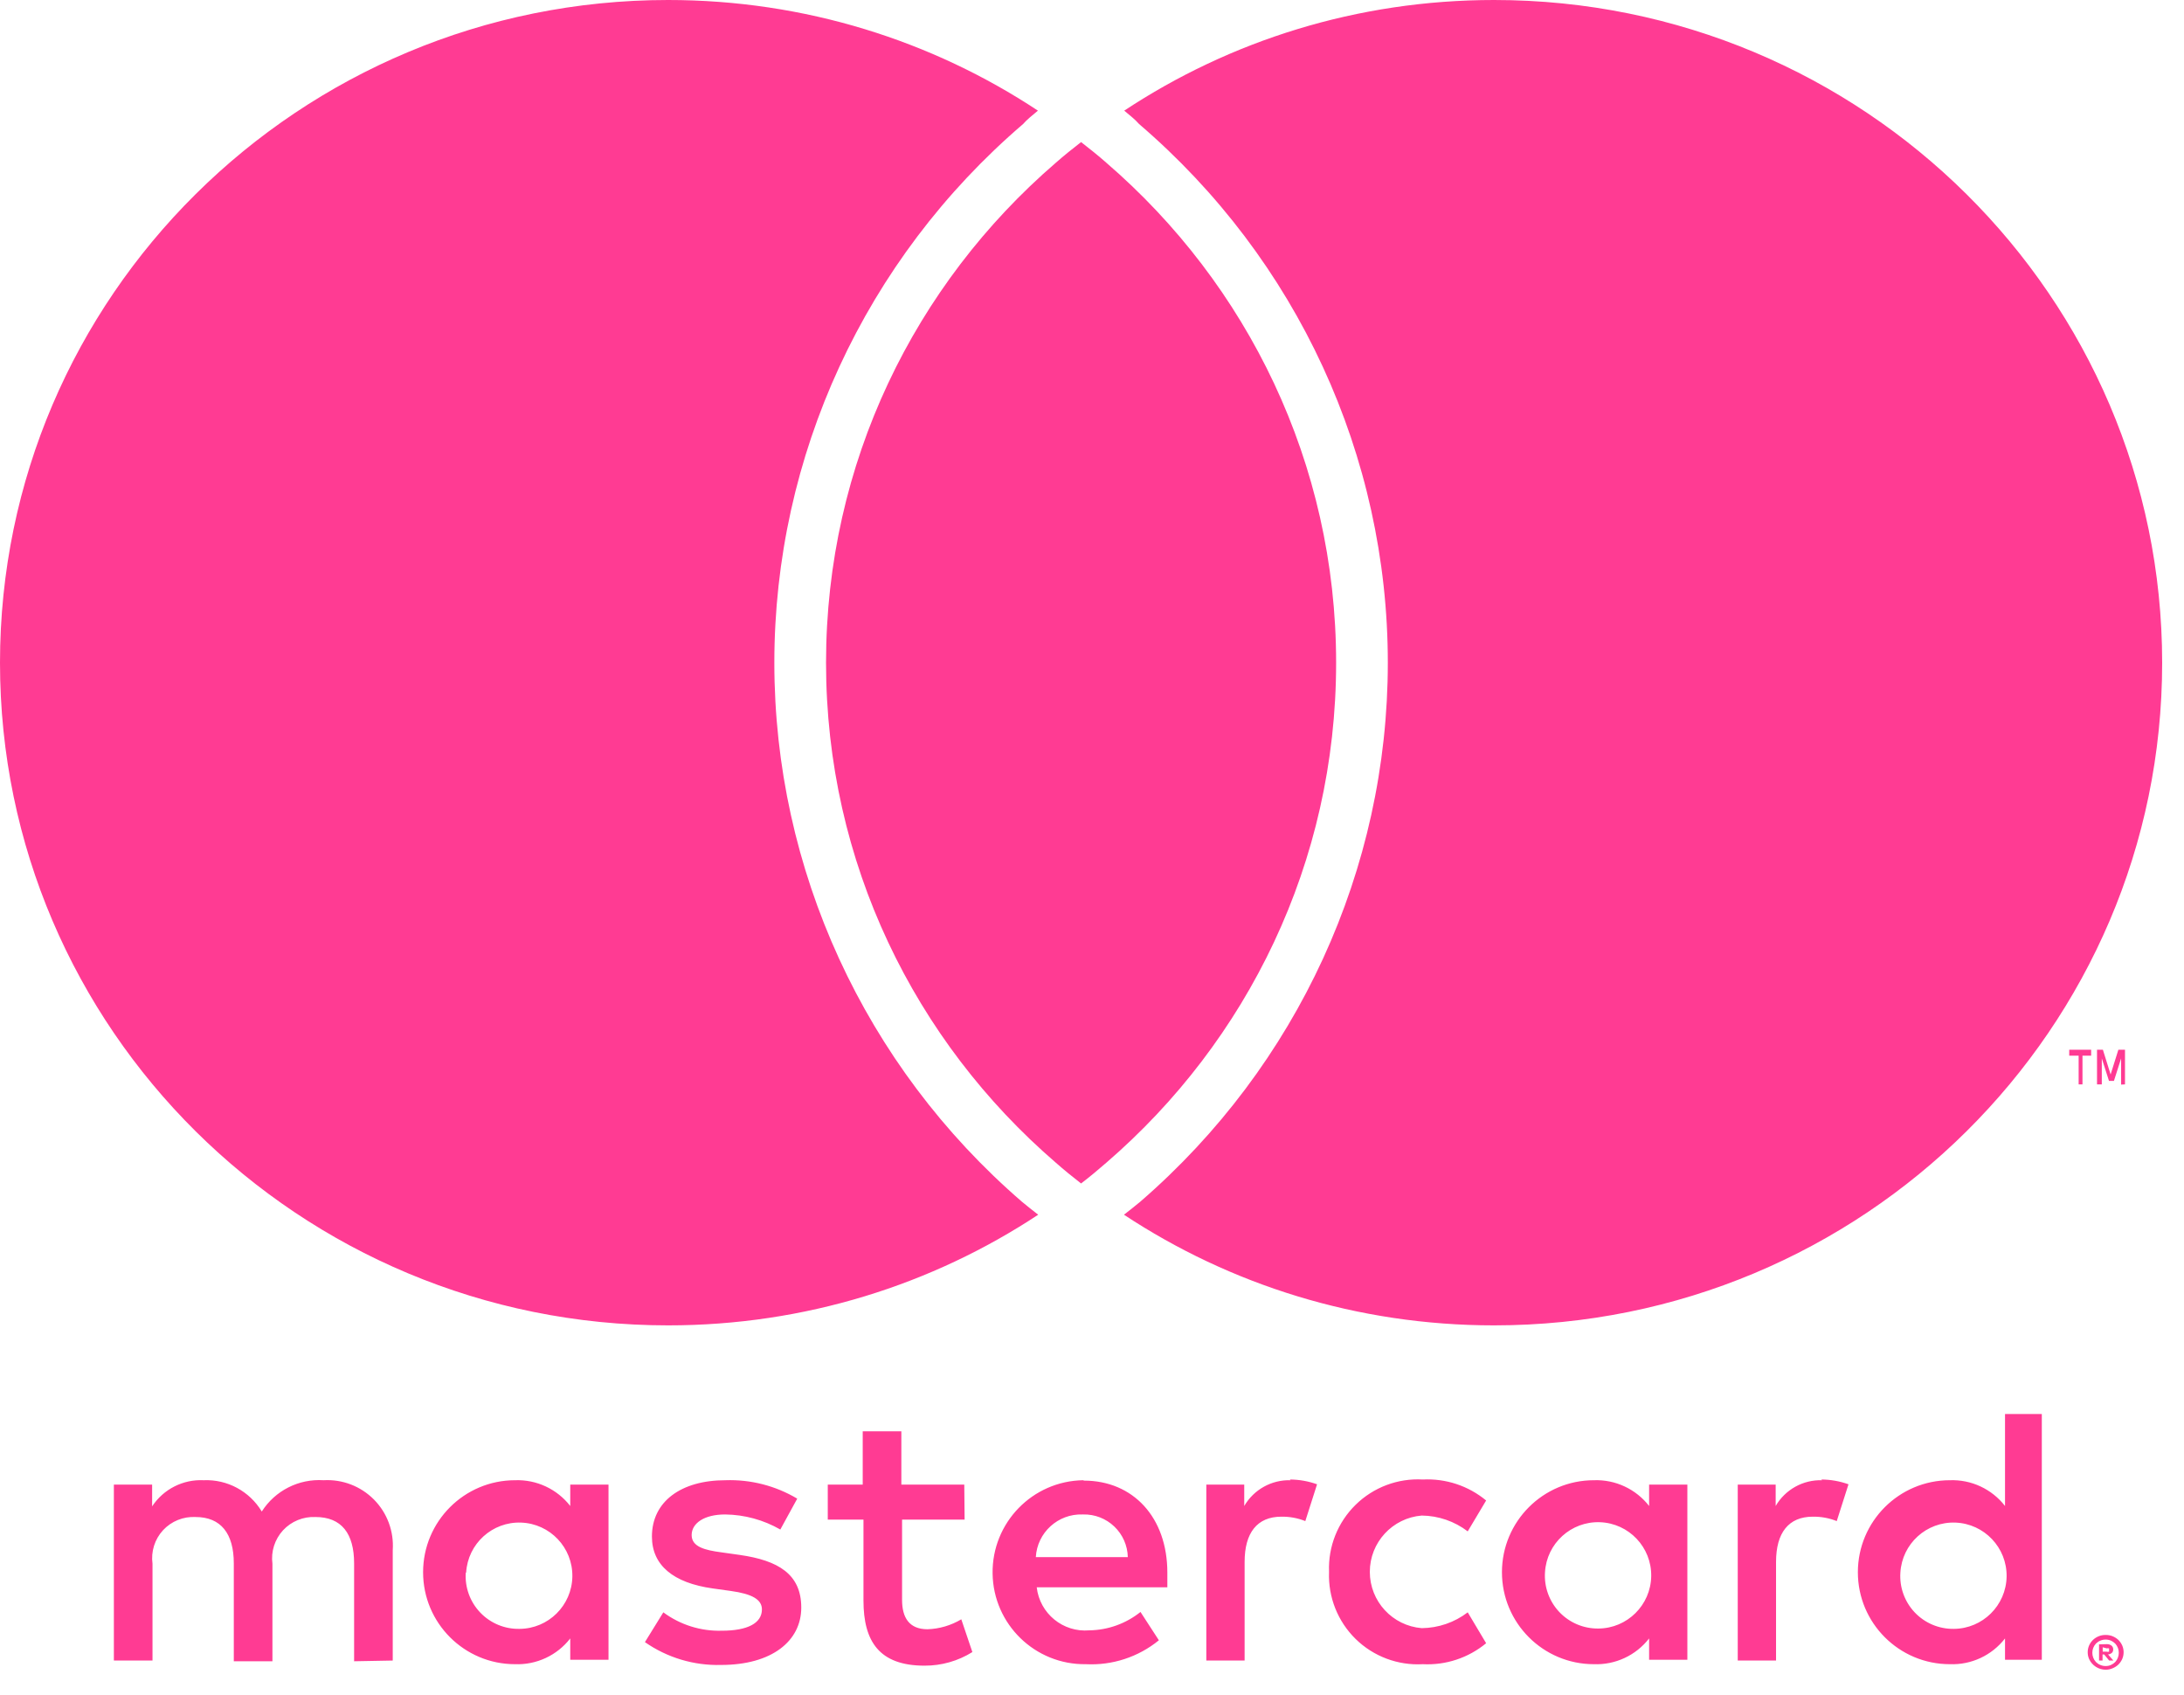 <svg width="58" height="45" viewBox="0 0 58 45" fill="none" xmlns="http://www.w3.org/2000/svg">
<path d="M10.43 44.093V41.162C10.464 40.663 10.283 40.173 9.931 39.818C9.579 39.463 9.092 39.276 8.593 39.305C7.935 39.262 7.306 39.58 6.952 40.136C6.628 39.597 6.036 39.278 5.408 39.305C4.861 39.278 4.341 39.542 4.04 39.999V39.422H3.024V44.093H4.05V41.523C4.006 41.2 4.108 40.873 4.329 40.633C4.55 40.394 4.867 40.265 5.193 40.282C5.867 40.282 6.209 40.722 6.209 41.513V44.112H7.235V41.523C7.192 41.2 7.296 40.875 7.516 40.635C7.737 40.396 8.053 40.267 8.378 40.282C9.072 40.282 9.404 40.722 9.404 41.513V44.112L10.43 44.093ZM25.608 39.422H23.937V38.006H22.911V39.422H21.983V40.351H22.931V42.5C22.931 43.585 23.351 44.229 24.552 44.229C25.001 44.231 25.442 44.106 25.823 43.868L25.529 42.998C25.257 43.161 24.948 43.252 24.631 43.262C24.142 43.262 23.956 42.95 23.956 42.481V40.351H25.617L25.608 39.422ZM34.274 39.305C33.769 39.29 33.297 39.553 33.043 39.989V39.422H32.036V44.093H33.053V41.474C33.053 40.702 33.385 40.273 34.029 40.273C34.247 40.27 34.463 40.309 34.665 40.39L34.977 39.413C34.745 39.33 34.501 39.287 34.254 39.286L34.274 39.305ZM21.172 39.794C20.597 39.452 19.936 39.282 19.267 39.305C18.085 39.305 17.313 39.872 17.313 40.8C17.313 41.562 17.879 42.031 18.925 42.178L19.413 42.246C19.97 42.324 20.234 42.471 20.234 42.735C20.234 43.096 19.863 43.301 19.169 43.301C18.611 43.317 18.064 43.145 17.616 42.813L17.127 43.604C17.719 44.017 18.428 44.23 19.15 44.21C20.498 44.21 21.279 43.575 21.279 42.686C21.279 41.797 20.664 41.435 19.648 41.289L19.159 41.22C18.72 41.162 18.368 41.074 18.368 40.761C18.368 40.448 18.7 40.214 19.257 40.214C19.772 40.22 20.276 40.358 20.723 40.614L21.172 39.794ZM48.387 39.305C47.882 39.29 47.41 39.553 47.156 39.989V39.422H46.149V44.093H47.166V41.474C47.166 40.702 47.498 40.273 48.142 40.273C48.36 40.27 48.576 40.309 48.778 40.39L49.09 39.413C48.858 39.33 48.614 39.287 48.367 39.286L48.387 39.305ZM35.295 41.748C35.27 42.411 35.527 43.055 36.001 43.52C36.475 43.984 37.123 44.228 37.786 44.19C38.396 44.221 38.996 44.023 39.467 43.633L38.978 42.813C38.627 43.081 38.199 43.228 37.757 43.233C36.978 43.17 36.378 42.519 36.378 41.738C36.378 40.957 36.978 40.306 37.757 40.243C38.199 40.248 38.627 40.395 38.978 40.663L39.467 39.843C38.996 39.453 38.396 39.255 37.786 39.286C37.123 39.248 36.475 39.492 36.001 39.957C35.527 40.422 35.27 41.065 35.295 41.728V41.748ZM44.811 41.748V39.422H43.795V39.989C43.445 39.539 42.899 39.284 42.329 39.305C40.98 39.305 39.887 40.399 39.887 41.748C39.887 43.097 40.98 44.19 42.329 44.19C42.899 44.211 43.445 43.957 43.795 43.506V44.073H44.811V41.748ZM41.03 41.748C41.075 40.981 41.725 40.391 42.492 40.42C43.26 40.449 43.863 41.086 43.851 41.854C43.838 42.621 43.214 43.239 42.447 43.243C42.056 43.248 41.68 43.089 41.411 42.805C41.142 42.521 41.004 42.138 41.03 41.748V41.748ZM28.768 39.305C27.419 39.324 26.341 40.433 26.36 41.782C26.379 43.131 27.488 44.209 28.837 44.19C29.54 44.226 30.231 44 30.776 43.555L30.288 42.803C29.902 43.112 29.424 43.284 28.93 43.291C28.231 43.352 27.612 42.845 27.532 42.148H31.001C31.001 42.021 31.001 41.894 31.001 41.758C31.001 40.292 30.092 39.315 28.783 39.315L28.768 39.305ZM28.768 40.214C29.075 40.207 29.372 40.323 29.594 40.536C29.816 40.748 29.944 41.04 29.951 41.347H27.508C27.545 40.695 28.096 40.192 28.749 40.214H28.768ZM54.224 41.758V37.547H53.247V39.989C52.897 39.539 52.352 39.284 51.782 39.305C50.433 39.305 49.339 40.399 49.339 41.748C49.339 43.097 50.433 44.19 51.782 44.19C52.352 44.211 52.897 43.957 53.247 43.506V44.073H54.224V41.758ZM55.919 43.414C55.983 43.413 56.046 43.424 56.105 43.448C56.161 43.471 56.213 43.504 56.257 43.545C56.3 43.588 56.334 43.637 56.359 43.692C56.409 43.807 56.409 43.938 56.359 44.054C56.334 44.108 56.3 44.158 56.257 44.2C56.213 44.242 56.161 44.275 56.105 44.298C56.047 44.324 55.983 44.337 55.919 44.337C55.73 44.336 55.559 44.225 55.48 44.054C55.43 43.938 55.43 43.807 55.48 43.692C55.505 43.637 55.539 43.588 55.583 43.545C55.626 43.504 55.678 43.471 55.734 43.448C55.797 43.422 55.866 43.411 55.934 43.414H55.919ZM55.919 44.239C55.968 44.239 56.017 44.23 56.061 44.21C56.103 44.191 56.141 44.165 56.174 44.132C56.3 43.993 56.3 43.781 56.174 43.643C56.141 43.61 56.103 43.584 56.061 43.565C56.017 43.546 55.968 43.536 55.919 43.536C55.871 43.536 55.823 43.546 55.778 43.565C55.734 43.583 55.694 43.61 55.661 43.643C55.534 43.781 55.534 43.993 55.661 44.132C55.694 44.165 55.734 44.192 55.778 44.21C55.827 44.231 55.88 44.241 55.934 44.239H55.919ZM55.949 43.658C55.994 43.656 56.039 43.669 56.076 43.697C56.106 43.722 56.123 43.76 56.12 43.8C56.121 43.832 56.109 43.864 56.086 43.888C56.057 43.913 56.021 43.929 55.983 43.931L56.125 44.093H56.012L55.88 43.931H55.837V44.093H55.744V43.663L55.949 43.658ZM55.841 43.741V43.858H55.949C55.968 43.864 55.988 43.864 56.008 43.858C56.014 43.844 56.014 43.828 56.008 43.814C56.014 43.8 56.014 43.784 56.008 43.77C55.988 43.764 55.968 43.764 55.949 43.77L55.841 43.741ZM50.468 41.758C50.513 40.991 51.163 40.401 51.93 40.43C52.697 40.459 53.301 41.096 53.289 41.863C53.276 42.631 52.652 43.248 51.885 43.252C51.493 43.257 51.118 43.099 50.849 42.815C50.58 42.531 50.442 42.148 50.468 41.758V41.758ZM16.16 41.758V39.422H15.144V39.989C14.794 39.539 14.248 39.284 13.678 39.305C12.329 39.305 11.236 40.399 11.236 41.748C11.236 43.097 12.329 44.19 13.678 44.19C14.248 44.211 14.794 43.957 15.144 43.506V44.073H16.16V41.758ZM12.379 41.758C12.424 40.991 13.074 40.401 13.841 40.43C14.609 40.459 15.212 41.096 15.2 41.863C15.187 42.631 14.563 43.248 13.796 43.252C13.403 43.26 13.025 43.103 12.754 42.819C12.482 42.534 12.343 42.15 12.369 41.758H12.379Z" fill="#ff3b93"/>
<path d="M55.304 28.794V28.032H55.534V27.874H54.952V28.032H55.202V28.794H55.304ZM56.433 28.794V27.874H56.257L56.051 28.531L55.846 27.874H55.69V28.794H55.817V28.104L56.008 28.702H56.139L56.33 28.104V28.8L56.433 28.794Z" fill="#ff3b93"/>
<path d="M27.138 31.909C27.277 32.025 27.425 32.141 27.571 32.255C24.755 34.113 21.375 35.193 17.745 35.193C7.943 35.195 0 27.317 0 17.598C0 7.88 7.943 0 17.743 0C21.375 0 24.755 1.082 27.564 2.938C27.42 3.059 27.277 3.17 27.169 3.294C22.968 6.893 20.564 12.111 20.564 17.598C20.564 23.081 22.958 28.299 27.138 31.909ZM39.677 0C36.041 0 32.665 1.082 29.856 2.938C30 3.059 30.143 3.17 30.251 3.294C34.452 6.893 36.856 12.111 36.856 17.598C36.856 23.079 34.462 28.292 30.282 31.909C30.143 32.025 29.995 32.141 29.849 32.255C32.665 34.113 36.041 35.193 39.675 35.193C49.477 35.195 57.42 27.317 57.42 17.598C57.42 7.883 49.477 0 39.677 0V0ZM28.71 3.773C28.48 3.951 28.258 4.129 28.04 4.321C24.298 7.546 21.937 12.294 21.937 17.598C21.937 22.904 24.298 27.649 28.04 30.874C28.255 31.064 28.483 31.249 28.71 31.425C28.94 31.249 29.162 31.064 29.38 30.874C33.119 27.649 35.483 22.904 35.483 17.598C35.483 12.294 33.122 7.546 29.38 4.321C29.165 4.131 28.94 3.951 28.71 3.773V3.773Z" fill="#ff3b93"/>
</svg>
